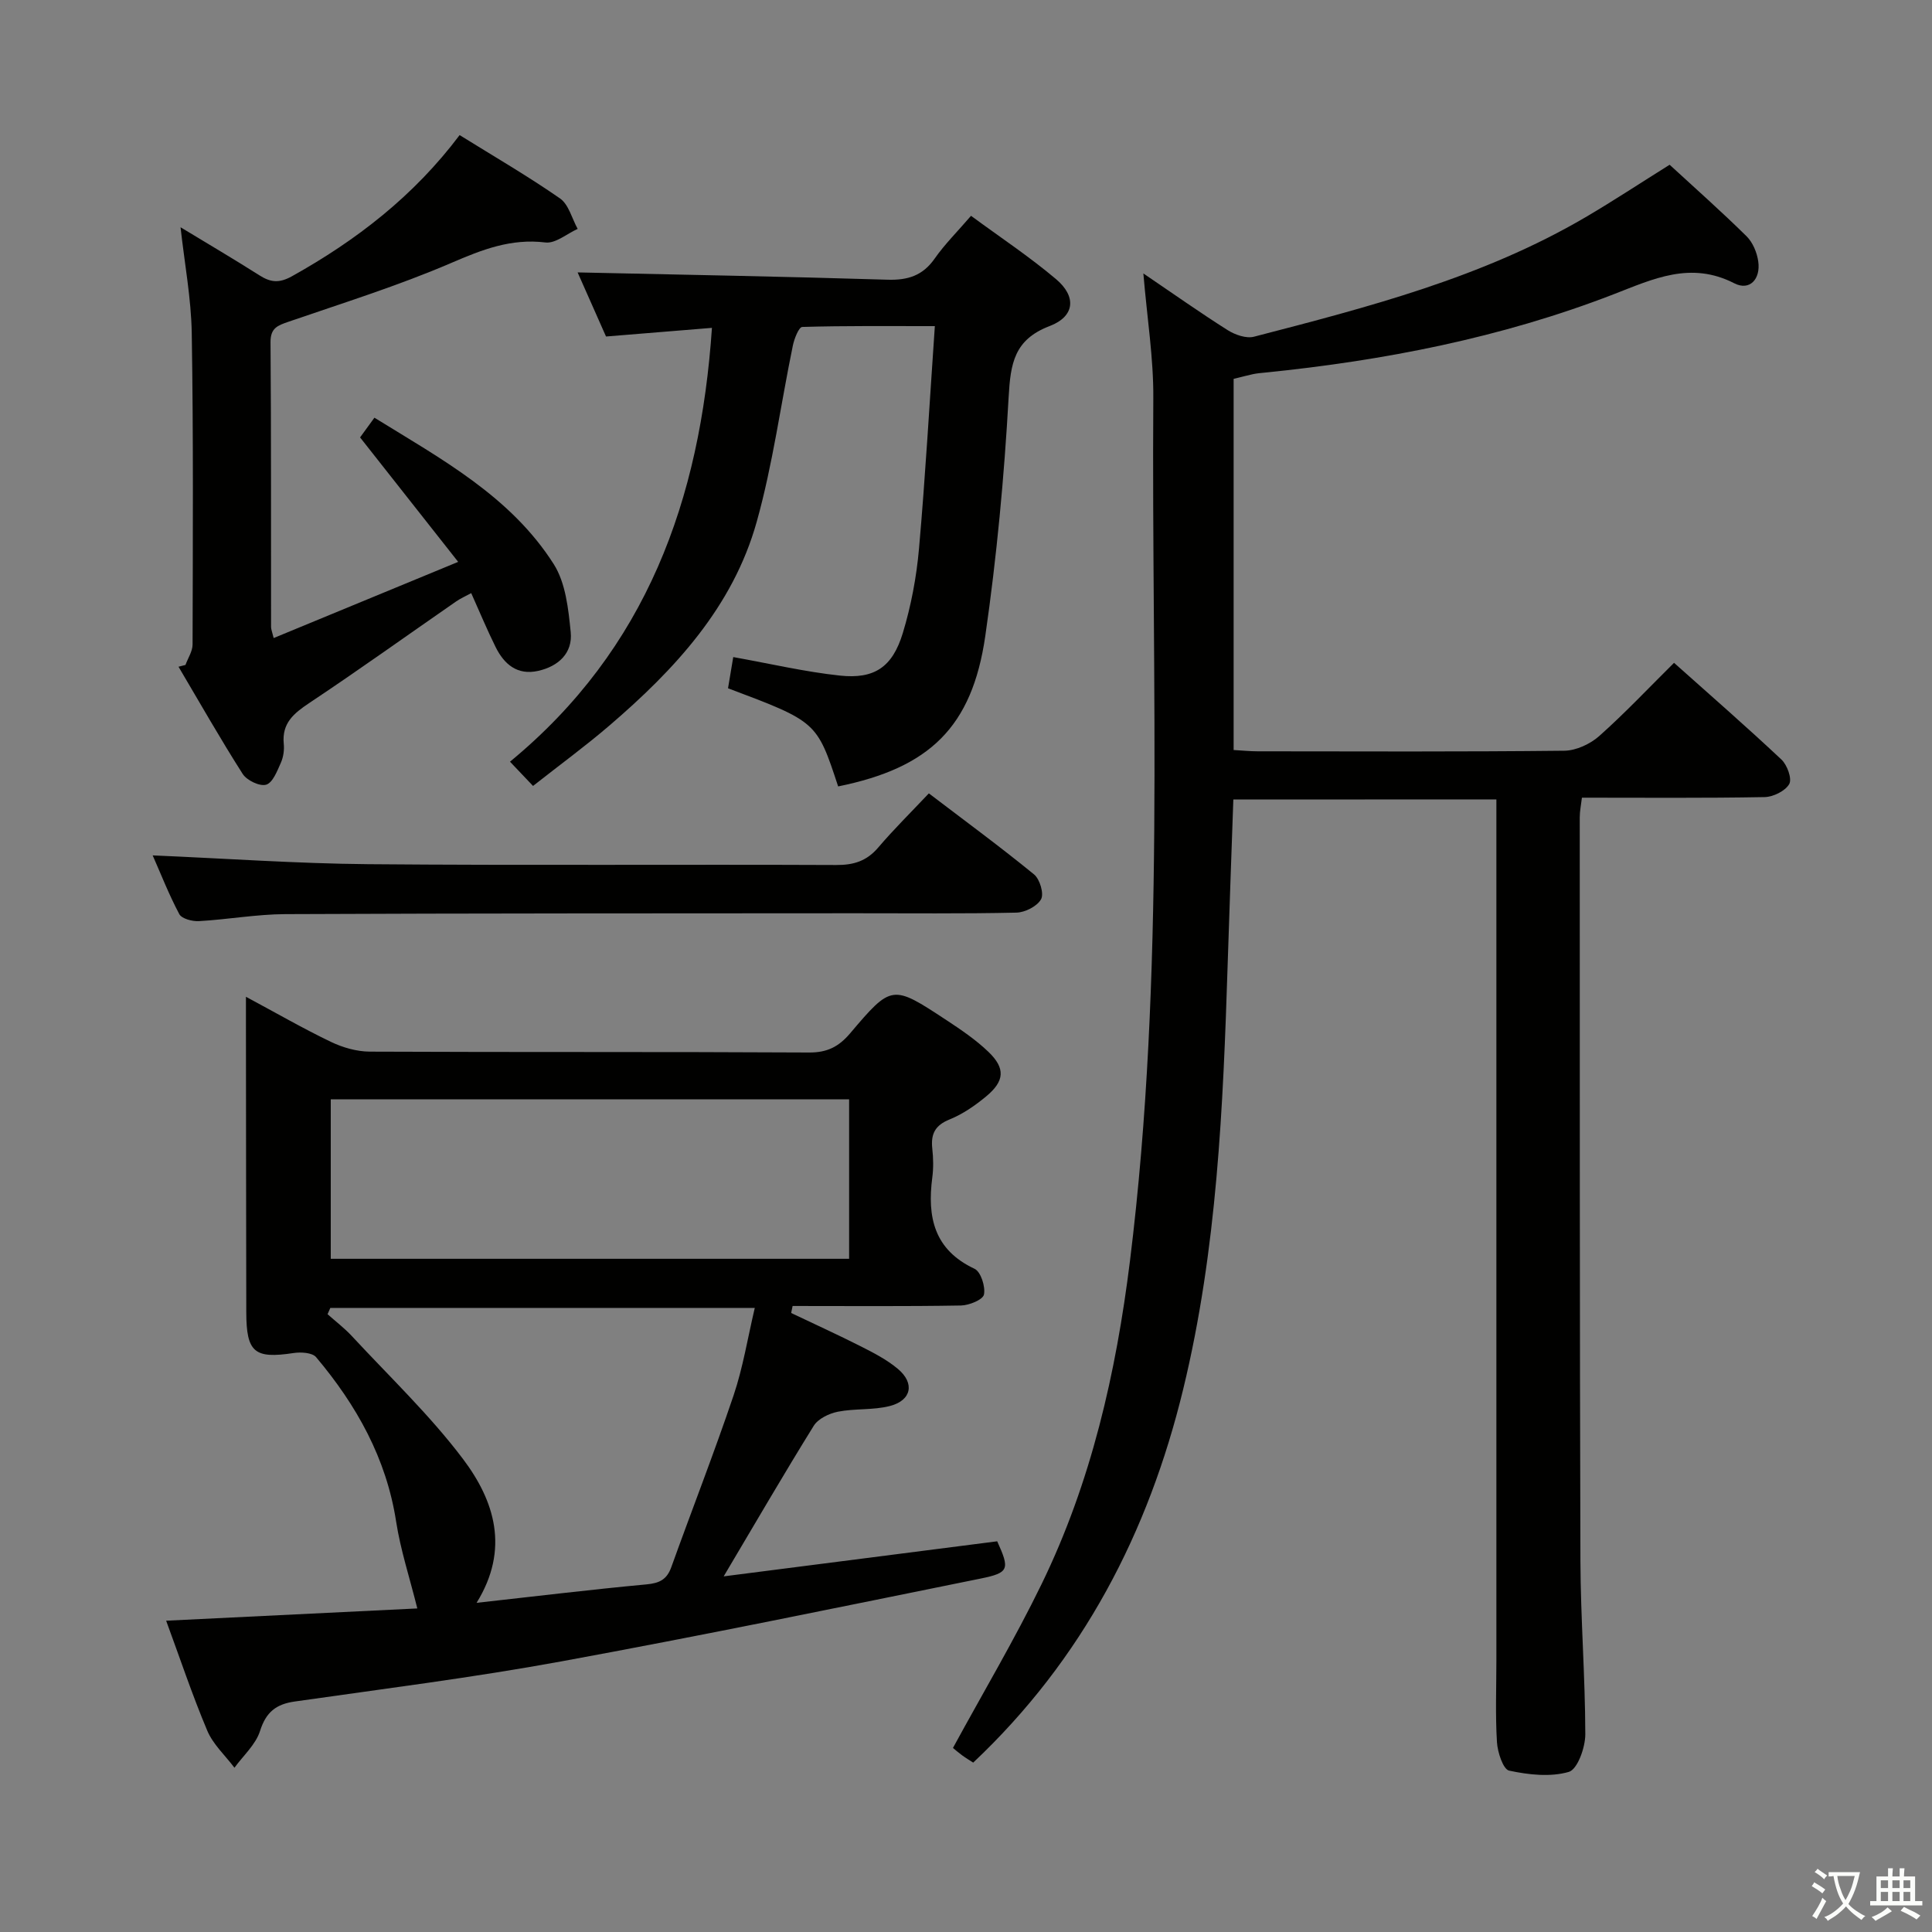 <svg enable-background="new 0 0 400 400" viewBox="0 0 400 400" xmlns="http://www.w3.org/2000/svg"><rect x="0" y="0" width="400" height="400" fill="#808080" stroke="none"/><path d="m377.9 391.2c-.2.3-.4.5-.6.8-.7-.6-1.4-1-2.2-1.5.2-.3.4-.5.5-.8.6.4 1.4.8 2.3 1.5zm-1.8 6.1c-.2-.2-.5-.4-.9-.6.4-.6.8-1.2 1.2-1.9s.7-1.3.9-1.9c.3.3.5.5.8.7-.7 1.3-1.4 2.6-2 3.7zm2.2-9c-.3.3-.5.5-.6.8-.6-.6-1.3-1.1-2-1.5.3-.3.5-.5.6-.7.6.5 1.3.9 2 1.4zm.3.2v-.9h2 4.5c-.3 1.3-.6 2.5-1 3.6s-.9 2.1-1.4 3c.4.5 1 1 1.6 1.4s1.2.8 1.9 1.1c-.3.2-.5.4-.8.8-.4-.3-1-.7-1.6-1.2s-1.2-1.1-1.6-1.6c-.5.6-1.1 1.1-1.7 1.6s-1.4.9-2.1 1.4c-.1-.3-.3-.5-.7-.8.6-.2 1.2-.5 1.9-1s1.4-1.1 2-1.8c-.5-.8-.9-1.6-1.2-2.5s-.6-2-.8-3.2c-.4.1-.7.1-1 .1zm2.5 2.7c.3 1 .7 1.7 1 2.2.3-.5.6-1.1 1-2s.6-1.9.9-3h-3.2-.4c.1.9.3 1.8.7 2.8z" fill="#fbfcfa"/><path d="m396.5 388.5v1.5 3.6h1.5v.9c-.4 0-1 0-1.7 0h-7.9c-.5 0-.9 0-1.2 0v-.9h1.3v-3.5c0-.7 0-1.2 0-1.6h2.4c0-.8 0-1.4 0-1.7h1c0 .3-.1.8-.1 1.7h1.5c0-.8 0-1.4 0-1.7h1c0 .3-.1.9-.1 1.7zm-8.2 9.2c-.2-.3-.5-.5-.8-.8.8-.3 1.4-.6 1.9-.9s1-.7 1.4-1.1c.3.3.6.5.9.8-1.6 1-2.8 1.6-3.4 2zm2.6-6.8v-1.6h-1.5v1.6zm0 2.7v-1.9h-1.5v1.9zm2.4-2.7v-1.6h-1.5v1.6zm0 2.7v-1.9h-1.5v1.9zm.2 2 .7-.8c.4.2.9.5 1.6.8s1.3.7 1.8 1c-.3.3-.5.5-.8.8-.4-.3-1.5-1-3.3-1.8zm2-4.7v-1.6h-1.4v1.6zm0 2.7v-1.9h-1.4v1.9z" fill="#fbfcfa"/><g fill="#010100"><path d="m255.35 165.53c-.4 11.46-.81 22.71-1.17 33.97-.94 29.58-2.19 59.17-9.2 88.07-7.19 29.68-20.78 55.95-43.49 77.36-.69-.45-1.51-.94-2.28-1.5-.79-.58-1.53-1.22-1.91-1.54 6.23-11.45 12.77-22.45 18.35-33.92 10.28-21.11 15.42-43.72 18.3-66.93 7.36-59.38 4.43-119.04 4.83-178.6.06-8.27-1.28-16.54-2.06-25.83 6.29 4.27 11.79 8.16 17.47 11.75 1.53.96 3.83 1.77 5.44 1.35 23.64-6.13 47.31-12.23 68.64-24.74 5.73-3.36 11.28-7.03 17.41-10.86 5.29 4.87 10.74 9.69 15.92 14.8 1.3 1.28 2.18 3.4 2.43 5.25.5 3.59-1.75 6.14-4.97 4.49-9.05-4.64-16.8-.89-25.01 2.29-23.22 8.98-47.44 13.71-72.14 16.2-.83.08-1.66.15-2.47.32-1.28.27-2.54.62-4.03.98v76.84c1.75.1 3.36.27 4.98.27 21.16.02 42.32.11 63.48-.12 2.45-.03 5.36-1.38 7.23-3.04 5.33-4.74 10.23-9.95 15.49-15.16 7.45 6.65 14.97 13.2 22.23 20.02 1.2 1.12 2.24 3.99 1.62 5.08-.82 1.44-3.32 2.67-5.12 2.7-12.48.23-24.96.12-37.8.12-.18 1.53-.45 2.79-.45 4.04.01 51.32-.02 102.64.14 153.96.04 11.97.99 23.95 1.01 35.92 0 2.72-1.61 7.25-3.41 7.78-3.82 1.11-8.34.6-12.36-.26-1.24-.27-2.39-3.79-2.52-5.88-.35-5.64-.12-11.32-.12-16.99 0-57.49 0-114.97 0-172.46 0-1.8 0-3.6 0-5.75-18.32.02-36.19.02-54.46.02z"/><path d="m149.83 326.37c19.19-2.46 37.92-4.86 56.63-7.26 2.61 5.76 2.5 6.51-3.41 7.71-28.93 5.87-57.84 11.84-86.87 17.16-18.28 3.35-36.76 5.67-55.16 8.3-3.87.55-5.94 2.19-7.18 6.09-.89 2.82-3.47 5.1-5.3 7.62-1.91-2.54-4.43-4.83-5.63-7.68-3.14-7.45-5.7-15.15-8.51-22.76 18.04-.88 35.55-1.74 52-2.54-1.58-6.36-3.47-12.08-4.38-17.95-2.02-13.13-8.21-24.14-16.58-34.08-.8-.94-3.14-1.08-4.65-.85-8.11 1.23-9.78-.11-9.8-8.44-.04-19.83-.05-39.66-.07-59.49 0-1.63 0-3.26 0-5.83 6.32 3.39 11.86 6.59 17.62 9.35 2.44 1.17 5.32 1.99 8 2.01 30.33.14 60.66.01 90.99.18 3.74.02 6.12-1.2 8.47-3.96 8.62-10.17 8.73-10.13 19.94-2.75 3.04 2 6.11 4.08 8.72 6.59 3.53 3.4 3.34 6.03-.49 9.21-2.28 1.89-4.83 3.66-7.55 4.76-3.04 1.22-3.93 3.03-3.6 6.05.22 1.98.26 4.02 0 5.99-1.07 8.17.36 14.96 8.75 18.89 1.3.61 2.28 3.69 1.95 5.33-.22 1.07-3.07 2.24-4.76 2.27-11.62.2-23.24.1-34.86.1-.1.48-.2.97-.3 1.45 4.82 2.3 9.69 4.51 14.45 6.92 2.66 1.35 5.38 2.75 7.64 4.65 3.54 2.96 2.84 6.52-1.62 7.68-3.47.9-7.26.49-10.8 1.19-1.81.36-4.07 1.44-4.99 2.91-6.21 10-12.12 20.19-18.65 31.18zm25.97-98.77c-36.12 0-71.8 0-107.32 0v33.02h107.32c0-11.1 0-21.88 0-33.02zm-107.41 43.19c-.19.43-.38.87-.57 1.3 1.68 1.5 3.49 2.88 5.02 4.52 7.78 8.4 16.16 16.36 23.02 25.46 6.5 8.62 9.72 18.63 2.81 29.78 12.19-1.35 23.67-2.75 35.18-3.82 2.7-.25 4.22-1.01 5.14-3.58 4.26-11.86 8.86-23.61 12.89-35.55 1.94-5.74 2.9-11.8 4.39-18.11-29.82 0-58.85 0-87.88 0z"/><path d="m173.53 162.82c-4.41-13.4-4.41-13.4-22.8-20.32.34-2.03.7-4.18 1.08-6.46 7.76 1.39 14.87 3.06 22.06 3.83 7.15.77 10.89-1.73 13.04-8.78 1.72-5.66 2.84-11.61 3.36-17.51 1.33-15.05 2.18-30.15 3.28-46.06-9.66 0-18.56-.09-27.45.17-.71.02-1.66 2.44-1.95 3.86-2.51 12.16-4.14 24.56-7.48 36.48-4.93 17.63-17 30.62-30.56 42.24-4.91 4.21-10.15 8.04-15.75 12.45-1.58-1.67-2.92-3.07-4.77-5.02 28.27-23.29 39.4-54.23 41.81-89.82-7.19.59-14.39 1.17-21.93 1.79-2.08-4.7-4.2-9.47-5.88-13.27 21.33.47 42.75.85 64.16 1.51 4.21.13 7.29-.84 9.76-4.37 2.08-2.97 4.7-5.57 7.53-8.86 5.98 4.41 12.07 8.44 17.61 13.12 4.28 3.62 3.88 7.72-1.34 9.71-7.34 2.8-8.09 7.74-8.48 14.67-.92 16.55-2.47 33.12-4.84 49.52-2.74 18.88-11.57 27.28-30.46 31.12z"/><path d="m38.4 137.67c.51-1.41 1.46-2.81 1.47-4.22.05-21.49.18-42.98-.17-64.47-.12-7.22-1.49-14.41-2.32-21.93 5.58 3.38 11.02 6.58 16.34 9.96 2.3 1.46 4.06 1.66 6.7.2 13.36-7.45 25.24-16.61 34.74-29.24 7.11 4.42 14.13 8.49 20.78 13.11 1.81 1.26 2.47 4.16 3.66 6.31-2.23 1-4.6 3.07-6.68 2.81-7.14-.87-13.12 1.49-19.52 4.25-10.95 4.71-22.4 8.28-33.69 12.17-2.22.77-3.72 1.28-3.7 4.22.15 19.66.08 39.32.11 58.98 0 .46.21.93.54 2.28 12.42-5.12 24.63-10.17 38.2-15.77-7.07-8.97-13.57-17.22-20.31-25.77.74-1.01 1.69-2.31 2.97-4.08 13.87 8.57 28.19 16.28 37.12 30.31 2.48 3.9 3.04 9.3 3.52 14.1.43 4.31-2.53 7.07-6.75 8.01-4.3.96-7.02-1.36-8.79-4.92s-3.29-7.24-5.06-11.18c-1.2.65-2.22 1.1-3.12 1.72-10.12 7.01-20.13 14.19-30.38 21.01-3.24 2.16-5.73 4.19-5.31 8.48.13 1.28-.08 2.74-.6 3.91-.76 1.7-1.67 4.12-3.04 4.54-1.32.4-4.01-.89-4.86-2.22-4.64-7.27-8.9-14.78-13.29-22.2.47-.12.95-.24 1.44-.37z"/><path d="m31.61 177.1c15.12.64 29.85 1.69 44.6 1.82 32.3.28 64.61.03 96.92.17 3.63.02 6.31-.82 8.69-3.61 3.23-3.79 6.79-7.3 10.49-11.22 7.64 5.82 14.86 11.12 21.78 16.78 1.2.98 2.09 4 1.45 5.14-.81 1.46-3.31 2.73-5.11 2.77-11.15.25-22.31.12-33.47.13-39.3.03-78.6 0-117.9.18-5.96.03-11.9 1.11-17.87 1.45-1.37.08-3.55-.49-4.07-1.45-2.17-4.09-3.86-8.43-5.51-12.16z"/></g></svg>